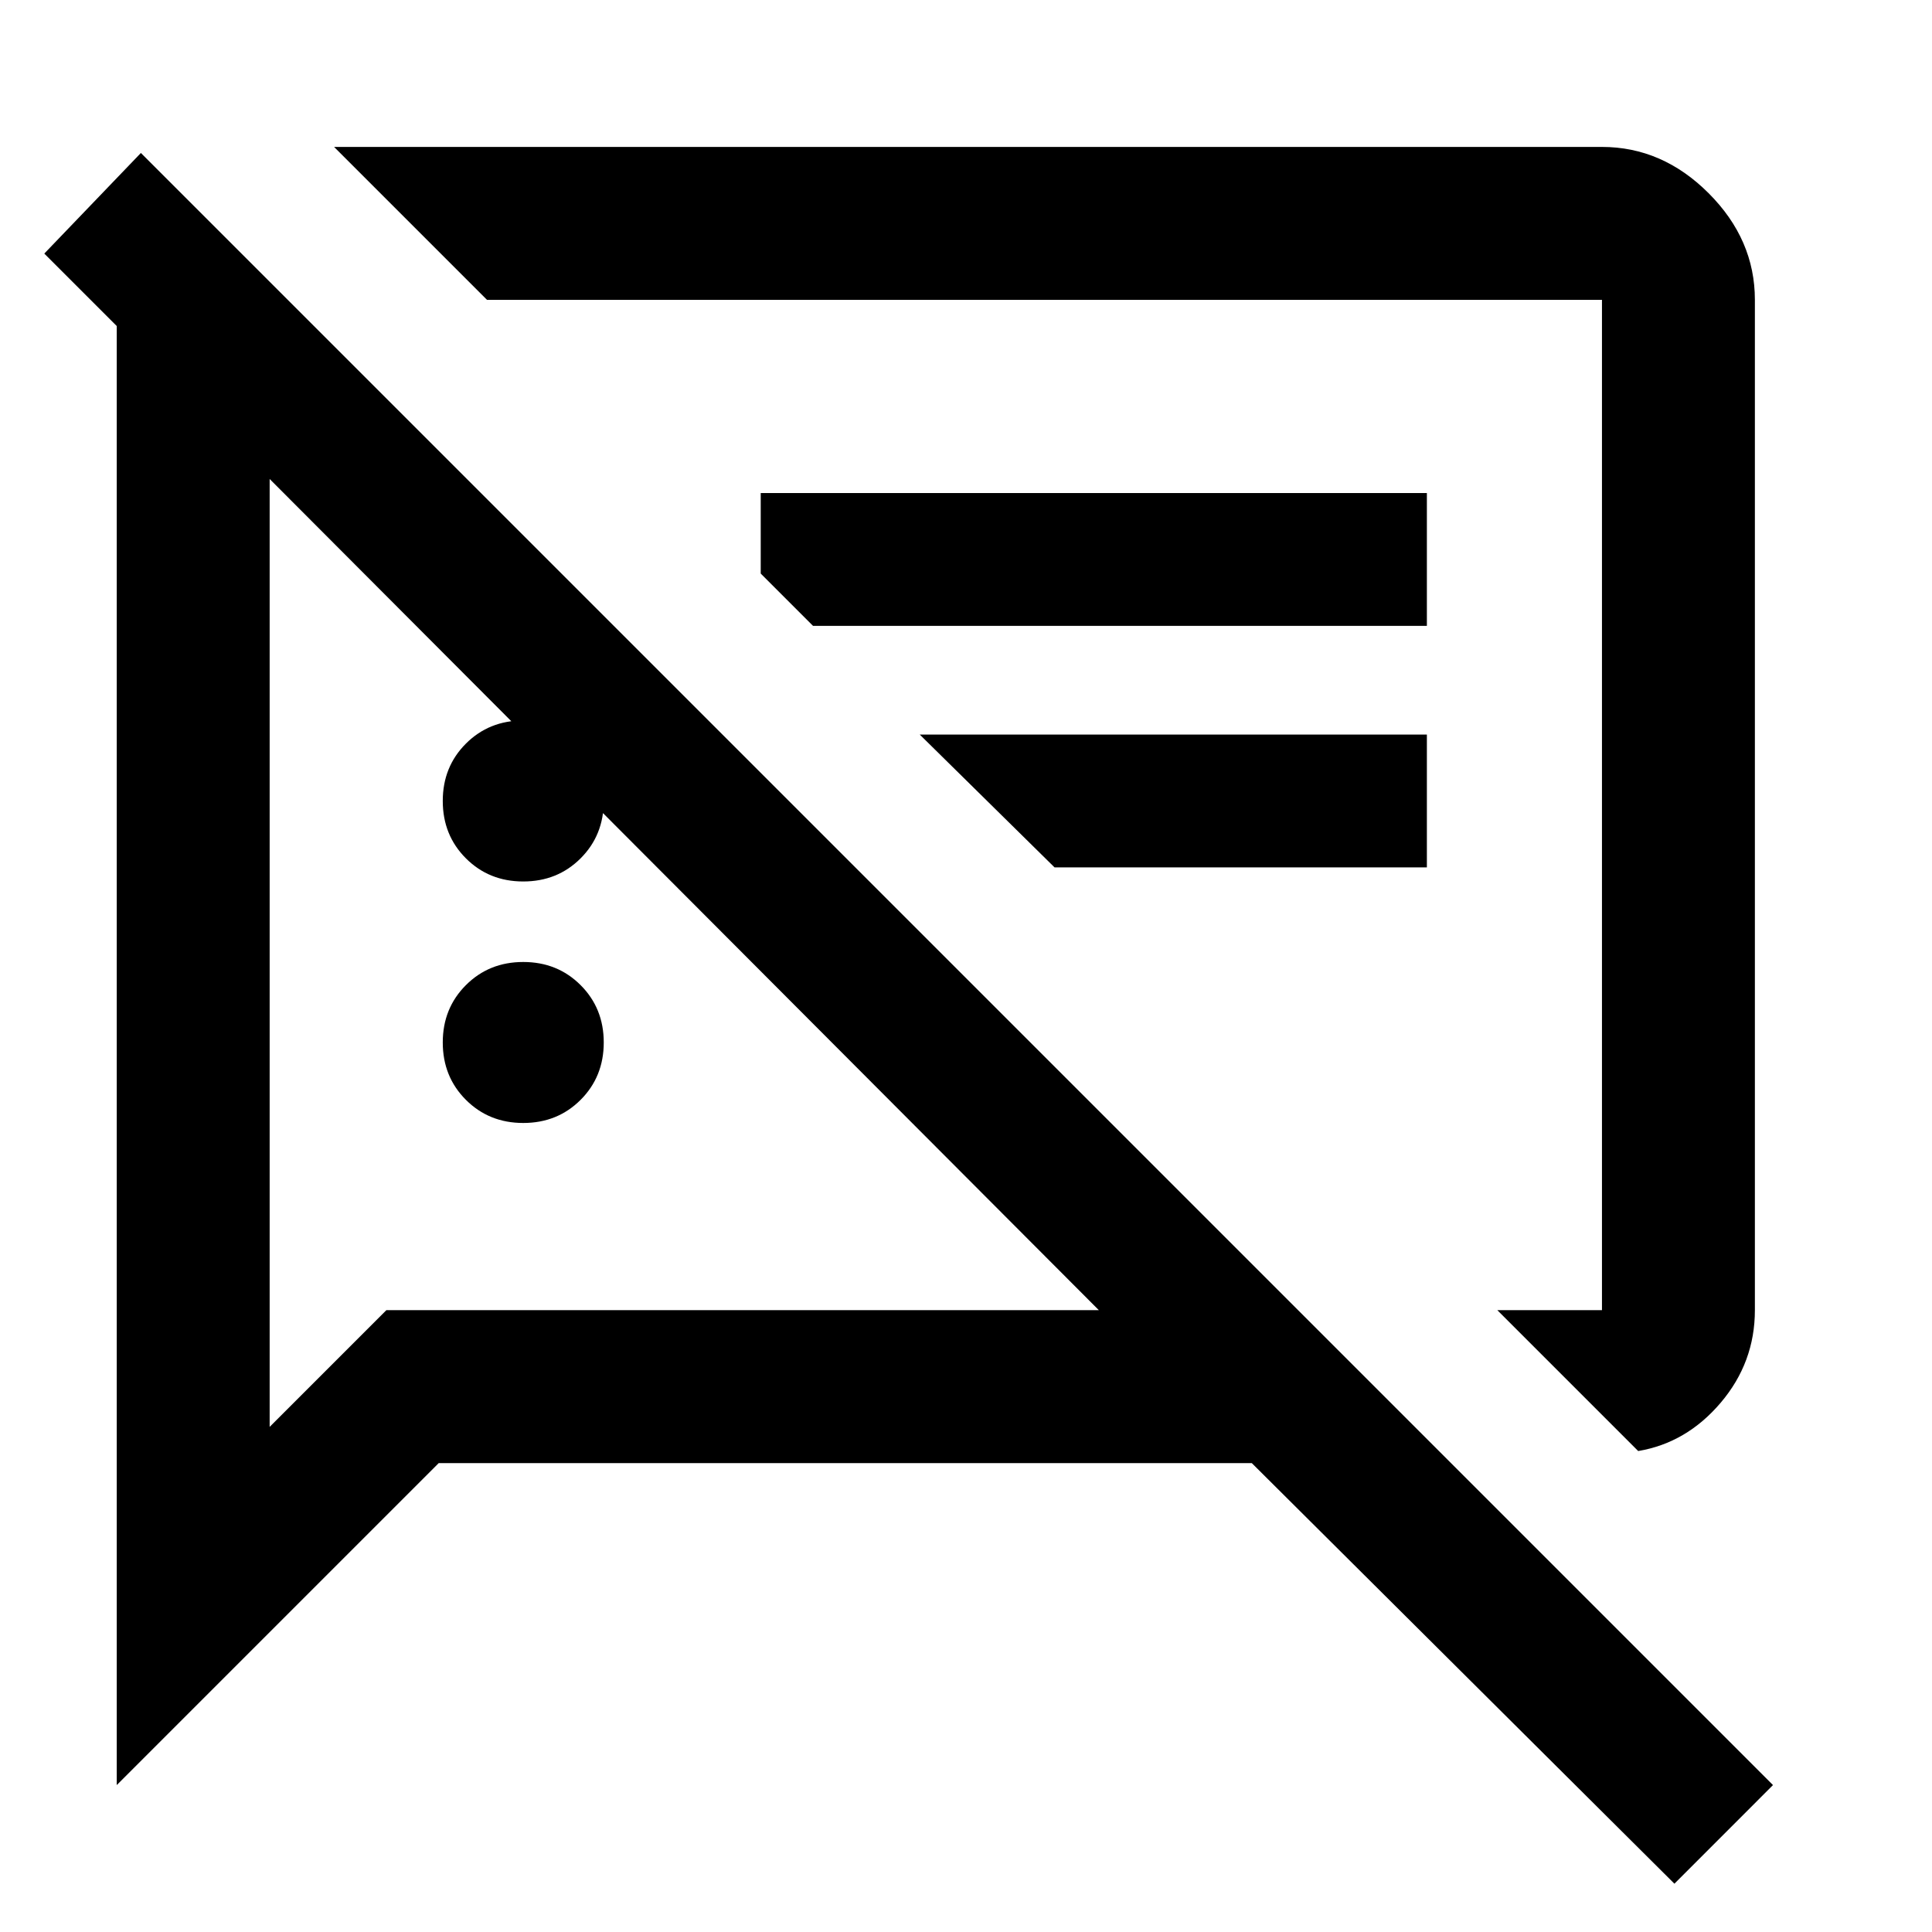 <svg xmlns="http://www.w3.org/2000/svg" height="40" width="40"><path d="M10.833 23.25Q10.125 23.25 9.646 22.771Q9.167 22.292 9.167 21.583Q9.167 20.875 9.646 20.396Q10.125 19.917 10.833 19.917Q11.542 19.917 12.021 20.396Q12.5 20.875 12.5 21.583Q12.5 22.292 12.021 22.771Q11.542 23.25 10.833 23.25ZM33.917 30.042 31 27.125H33.167Q33.167 27.125 33.167 27.125Q33.167 27.125 33.167 27.125V6.208Q33.167 6.208 33.167 6.208Q33.167 6.208 33.167 6.208H10.083L6.917 3.042H33.167Q34.417 3.042 35.375 4Q36.333 4.958 36.333 6.208V27.125Q36.333 28.208 35.625 29.042Q34.917 29.875 33.917 30.042ZM16.833 12.958 15.75 11.875V10.208H29.542V12.958ZM21.833 17.958 19.042 15.208H29.542V17.958ZM34.667 39 25.917 30.292H9.083L2.417 36.958V6.75L0.917 5.25L2.917 3.167L36.708 36.958ZM5.583 9.917V29.542L8 27.125H22.75ZM20.542 16.667Q20.542 16.667 20.542 16.667Q20.542 16.667 20.542 16.667Q20.542 16.667 20.542 16.667Q20.542 16.667 20.542 16.667ZM14.167 18.5ZM10.833 18.25Q10.125 18.25 9.646 17.771Q9.167 17.292 9.167 16.583Q9.167 15.875 9.646 15.396Q10.125 14.917 10.833 14.917Q11.542 14.917 12.021 15.396Q12.5 15.875 12.5 16.583Q12.5 17.292 12.021 17.771Q11.542 18.25 10.833 18.25Z"/></svg>